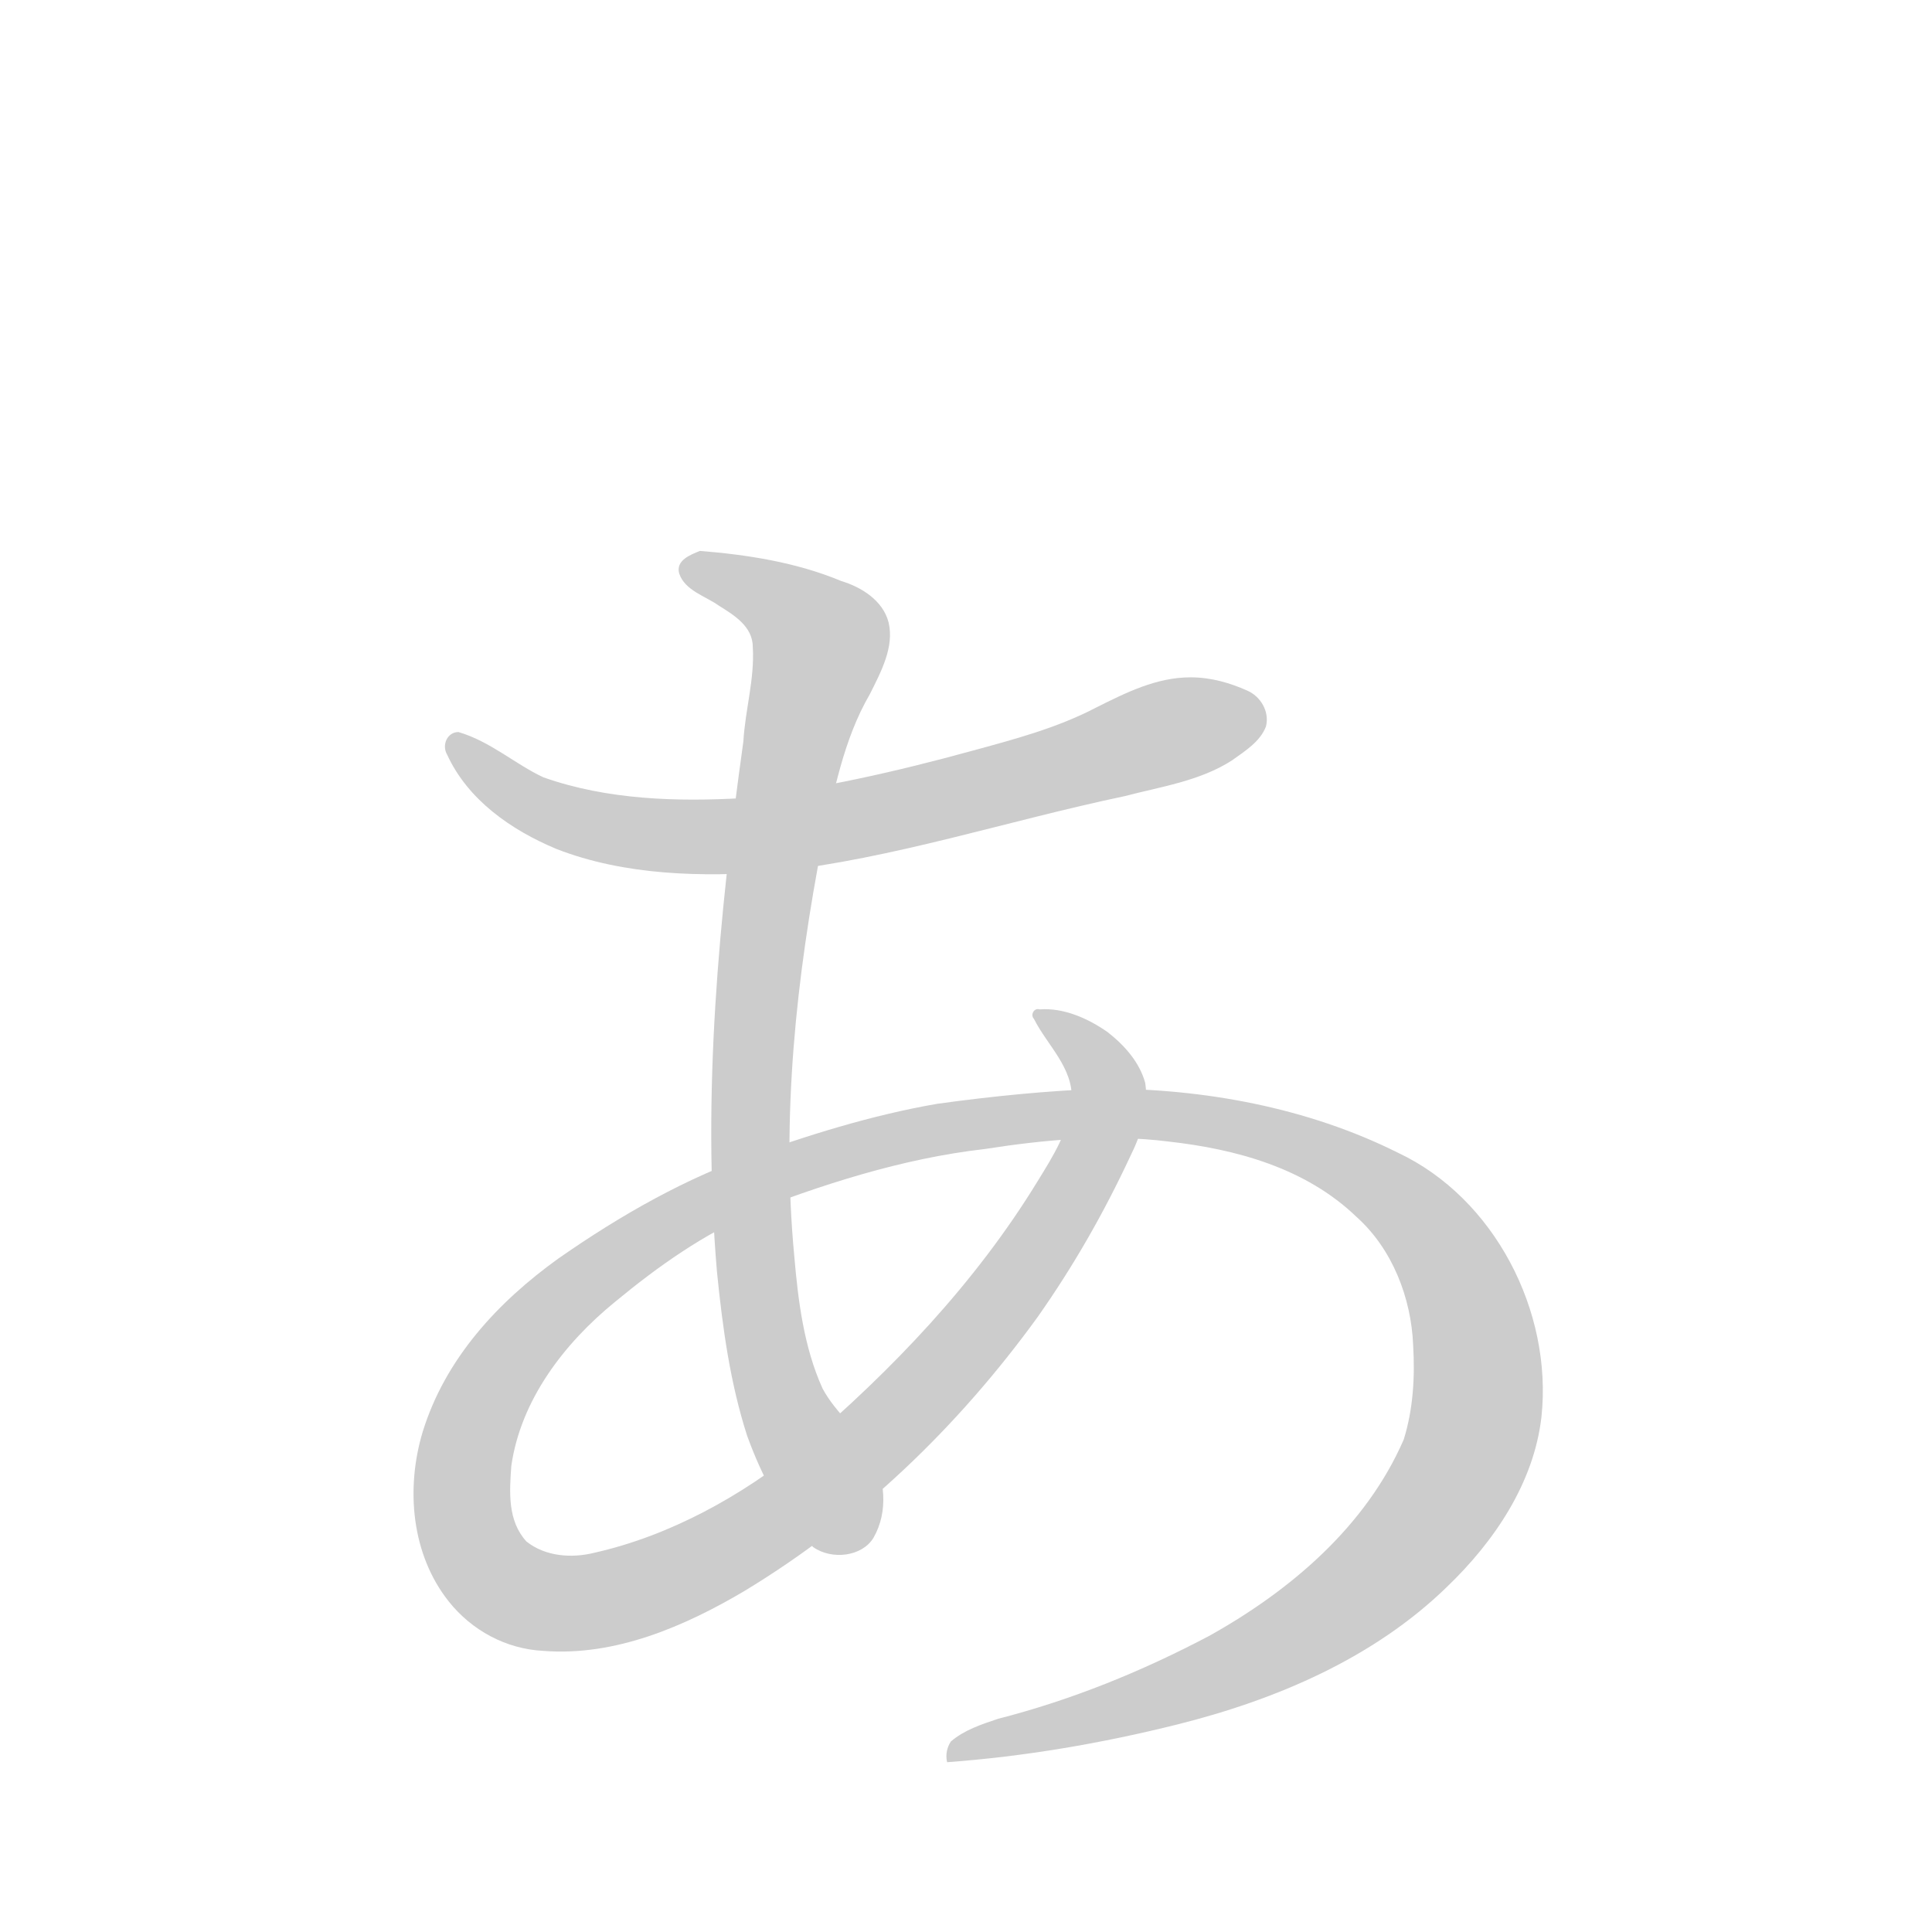 <!--
AnimCJK 2016-2018 Copyright Francois Mizessyn, http://gooo.free.fr/animCJK/
Derived from:
    Wikimedia Commons - https://commons.wikimedia.org/wiki/Hiragana
	Various other sources
You can redistribute and/or modify these files under the terms of the GNU
Lesser General Public License as published by the Free Software Foundation,
either version 3 of the license, or (at your option) any later version. You
should have received a copy of this license (the file "LGPL.txt") along with
these files; if not, see <http://www.gnu.org/licenses/>.
-->
<svg id="z12353" class="acjk" version="1.1" viewBox="0 0 1024 1024" xmlns="http://www.w3.org/2000/svg" xmlns:xlink="http://www.w3.org/1999/xlink">
<style>
<![CDATA[
	@keyframes z12353k {
		from {
			stroke:#c00;
			stroke-dashoffset:3334;
		}
		75% {
			stroke:#c00;
			stroke-dashoffset:0;
		}
		to {
			stroke:#000;
		}
	}
	#z12353 path[clip-path] {
		animation:z12353k 1s linear both;
		stroke-dasharray:3334;
		stroke-width:128;
		stroke-linecap:round;
		fill:none;
	}
	#z12353 path[clip-path="url(#z12353c1)"] {animation-delay:1s;}
	#z12353 path[clip-path="url(#z12353c2)"] {animation-delay:2s;}
	#z12353 path[clip-path="url(#z12353c3a)"] {animation-delay:3s;}
	#z12353 path[clip-path="url(#z12353c3b)"] {animation-delay:3s;}
	#z12353 path {fill:#ccc;}
]]>
</style>
<path id="z12353d1" d="M 631,359 C 613,359 597,367 581,375 560,386 537,392 515,398 475,409 435,418 394,423 359,425 322,424 288,412 273,405 260,393 243,388 237,388 234,395 237,400 248,424 271,440 295,450 331,464 372,465 411,462 474,455 534,435 596,422 615,417 636,414 653,403 660,398 668,393 671,385 673,377 668,369 661,366 652,362 642,359 631,359 Z"/>
<path id="z12353d2" d="M 371,292 C 366,294 358,297 360,304 363,313 374,316 381,321 389,326 399,332 399,343 400,360 395,376 394,393 381,486 372,580 380,674 383,704 387,733 396,761 404,783 415,804 431,820 441,827 457,825 463,815 471,801 469,784 462,770 455,758 443,749 436,736 426,714 423,689 421,666 414,592 422,518 436,446 442,420 447,392 461,368 467,356 474,343 471,330 468,318 456,311 446,308 422,298 396,294 371,292 Z"/>
<path id="z12353d3a" d="M 551,535 C 548,534 546,538 548,540 555,554 569,566 568,583 567,599 558,613 550,626 517,680 473,726 425,767 393,793 355,814 315,823 303,826 289,825 279,817 269,806 270,791 271,777 276,742 299,712 326,690 349,671 373,654 401,642 401,632 402,621 402,611 364,624 329,644 296,667 264,690 236,720 224,759 215,789 218,824 238,849 250,864 268,874 288,875 326,878 363,862 395,843 456,806 508,756 550,698 569,671 585,643 599,613 605,601 609,588 607,574 604,563 596,554 587,547 577,540 564,534 551,535 Z"/>
<path id="z12353d3b" d="M 585,577 C 556,578 526,581 497,585 462,591 427,602 394,614 394,624 394,634 394,644 435,628 478,614 522,609 554,604 587,601 619,605 655,609 692,619 719,645 738,662 748,688 749,713 750,730 749,747 744,763 724,809 684,843 641,867 605,886 568,901 529,911 520,914 511,917 504,923 502,926 501,930 502,934 543,931 584,924 624,914 676,901 728,879 767,841 792,817 813,786 817,751 823,695 792,635 741,611 693,587 638,577 585,577 Z"/>
<defs>
	<clipPath id="z12353c1"><use xlink:href="#z12353d1"/></clipPath>
	<clipPath id="z12353c2"><use xlink:href="#z12353d2"/></clipPath>
	<clipPath id="z12353c3a"><use xlink:href="#z12353d3a"/></clipPath>
	<clipPath id="z12353c3b"><use xlink:href="#z12353d3b"/></clipPath>
</defs>
<path pathLength="3333" clip-path="url(#z12353c1)" d="M 240,394 302,434 453,432 659,380"/>
<path pathLength="3333" clip-path="url(#z12353c2)" d="M 368,299 439,337 401,500 397,695 430,772 448,811"/>
<path pathLength="3333" clip-path="url(#z12353c3a)" d="M 559,541 591,577 471,771 263,858 248,735 377,634 476,601 616,589 706,605 773,674 779,800 665,885 509,927"/>
<path pathLength="3333" clip-path="url(#z12353c3b)" d="M -32,543 -64,577 55,771 263,858 248,735 377,634 476,601 616,589 706,605 773,674 779,800 665,885 509,927"/>
</svg>
